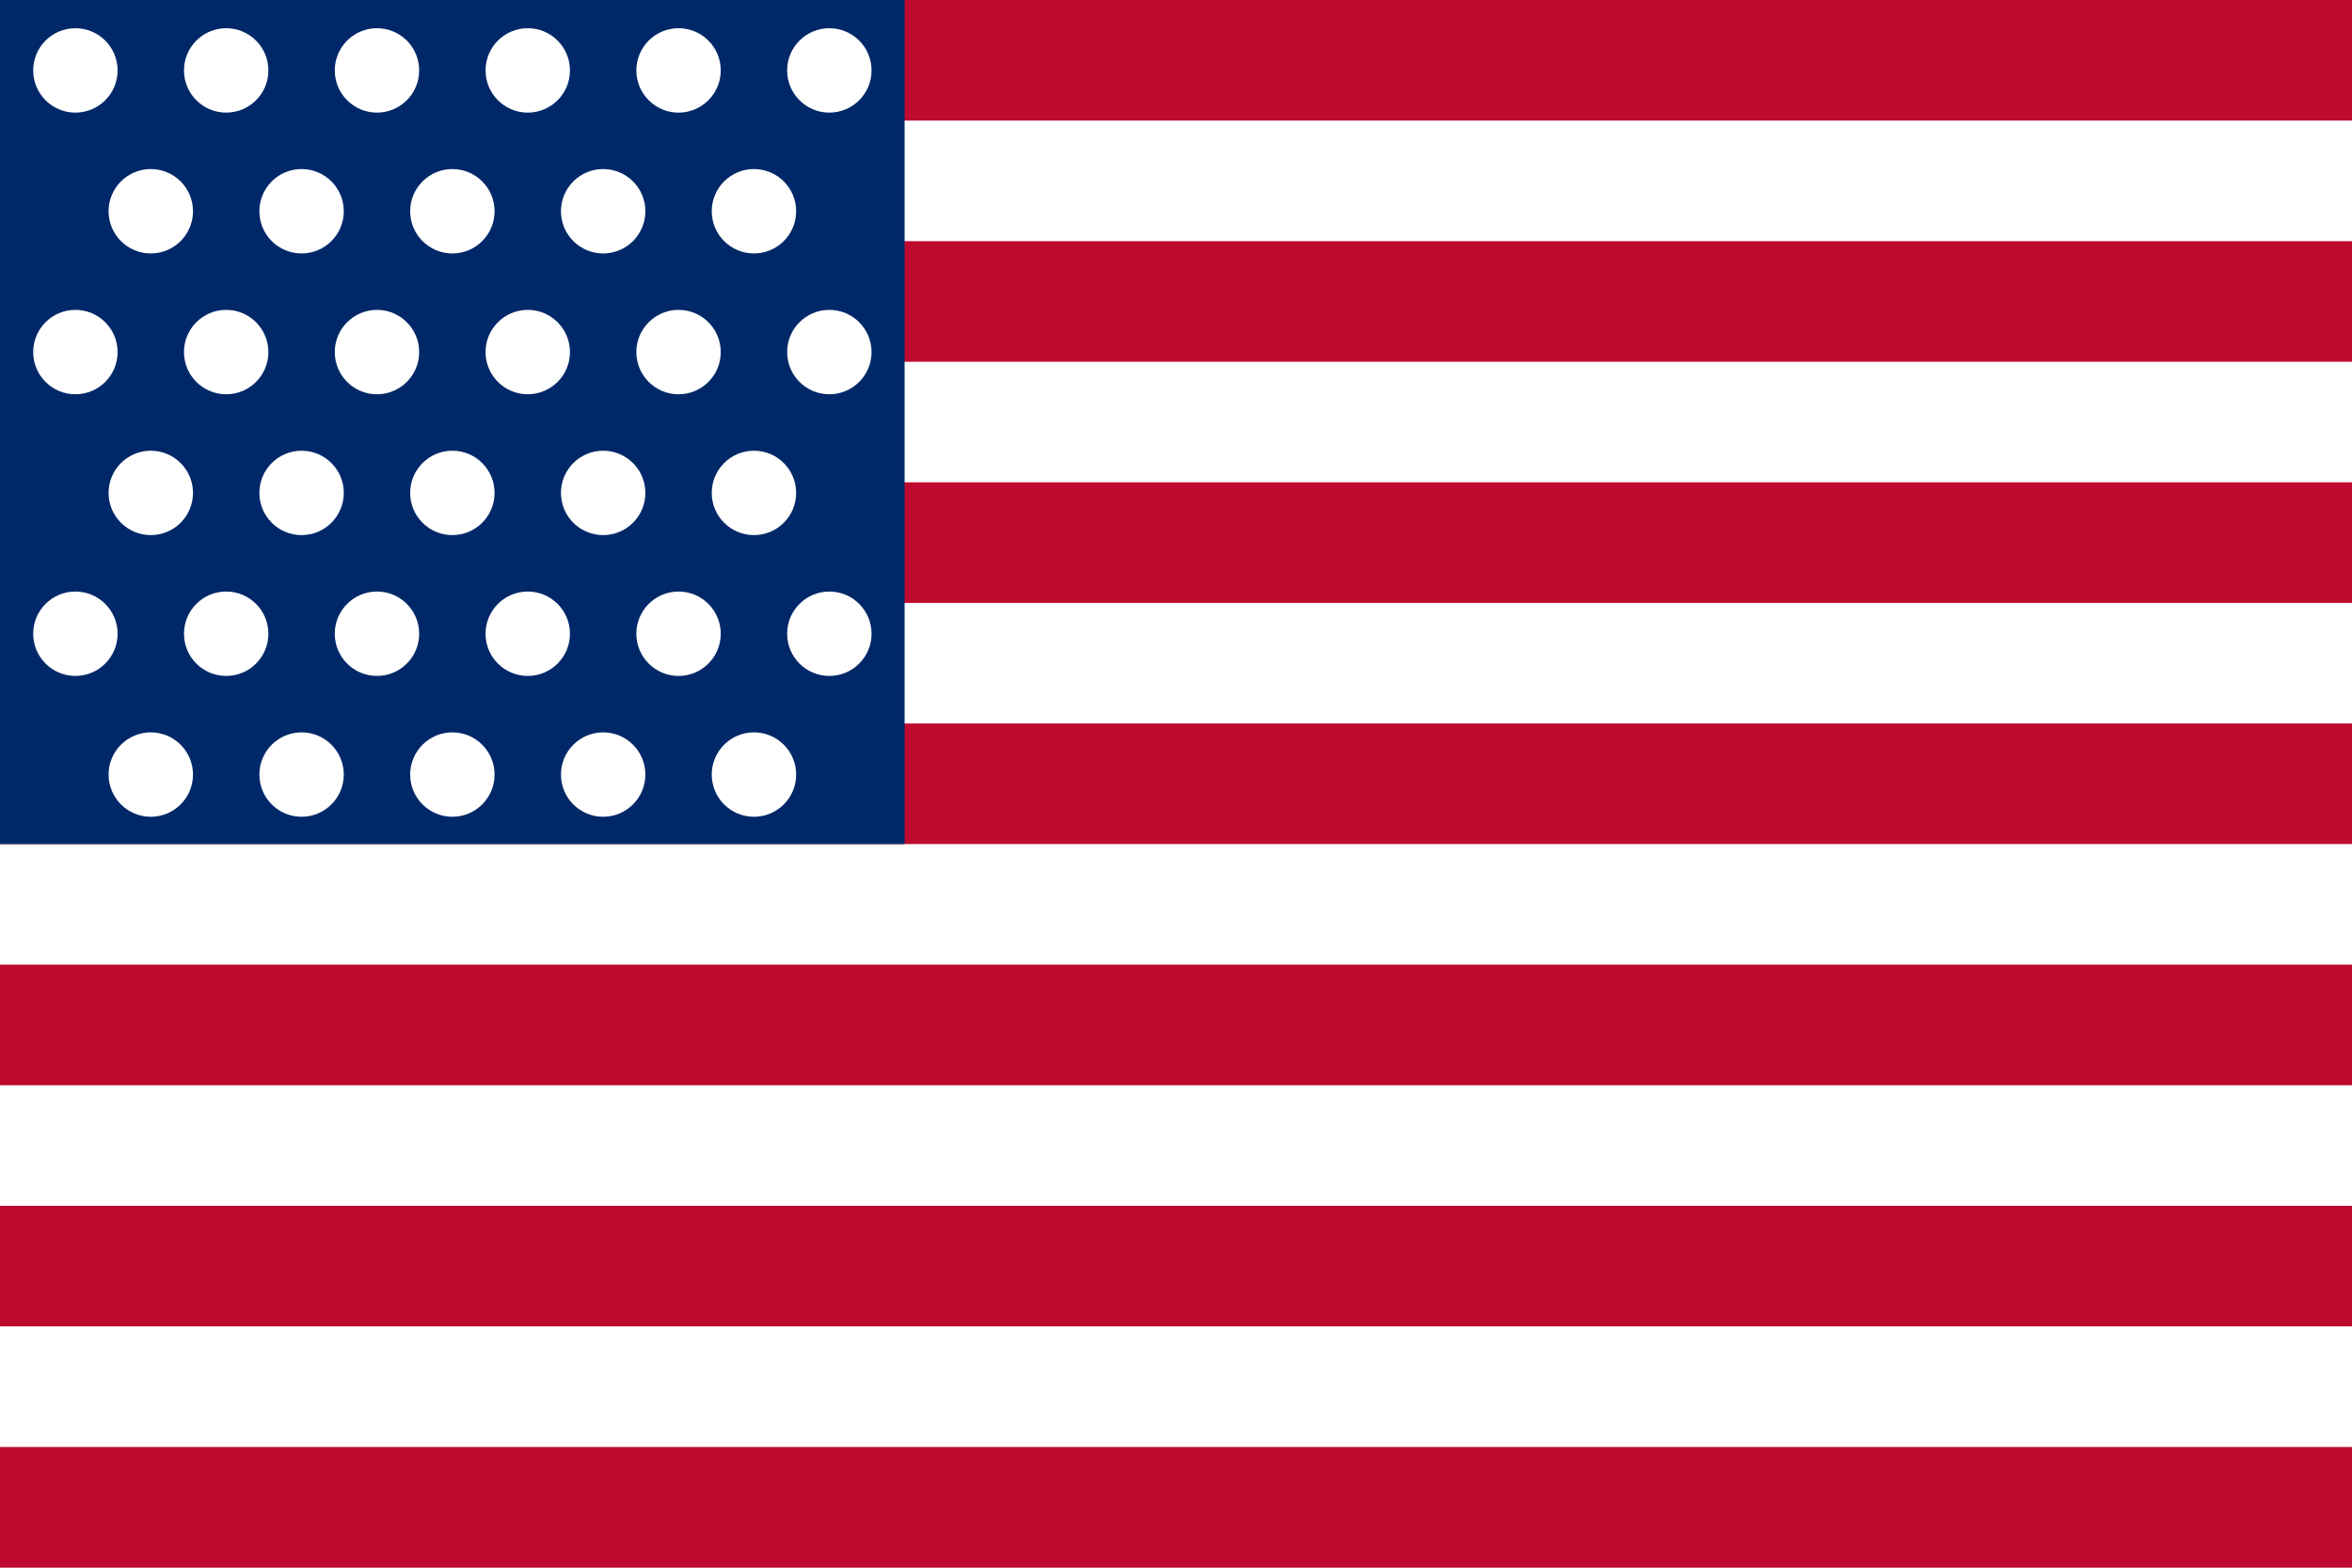 <svg xmlns="http://www.w3.org/2000/svg" viewBox="0 0 900 600">
  <rect width="900" height="600" fill="#bf0a30"/>
  <rect y="46.15" width="900" height="46.15" fill="#fff"/>
  <rect y="138.45" width="900" height="46.15" fill="#fff"/>
  <rect y="230.75" width="900" height="46.15" fill="#fff"/>
  <rect y="323.05" width="900" height="46.15" fill="#fff"/>
  <rect y="415.35" width="900" height="46.15" fill="#fff"/>
  <rect y="507.65" width="900" height="46.15" fill="#fff"/>
  <rect width="346.15" height="323.05" fill="#002868"/>
  <g fill="#fff">
    <circle cx="28.85" cy="26.95" r="16.15"/>
    <circle cx="86.55" cy="26.95" r="16.15"/>
    <circle cx="144.25" cy="26.95" r="16.15"/>
    <circle cx="201.95" cy="26.95" r="16.15"/>
    <circle cx="259.65" cy="26.95" r="16.15"/>
    <circle cx="317.35" cy="26.95" r="16.15"/>
    <circle cx="57.7" cy="80.85" r="16.15"/>
    <circle cx="115.4" cy="80.85" r="16.15"/>
    <circle cx="173.1" cy="80.85" r="16.15"/>
    <circle cx="230.8" cy="80.85" r="16.15"/>
    <circle cx="288.5" cy="80.85" r="16.15"/>
    <circle cx="28.85" cy="134.75" r="16.15"/>
    <circle cx="86.55" cy="134.75" r="16.15"/>
    <circle cx="144.25" cy="134.75" r="16.15"/>
    <circle cx="201.95" cy="134.75" r="16.15"/>
    <circle cx="259.65" cy="134.75" r="16.15"/>
    <circle cx="317.35" cy="134.75" r="16.15"/>
    <circle cx="57.7" cy="188.65" r="16.15"/>
    <circle cx="115.4" cy="188.65" r="16.15"/>
    <circle cx="173.1" cy="188.65" r="16.15"/>
    <circle cx="230.8" cy="188.65" r="16.15"/>
    <circle cx="288.5" cy="188.65" r="16.15"/>
    <circle cx="28.85" cy="242.55" r="16.15"/>
    <circle cx="86.55" cy="242.55" r="16.15"/>
    <circle cx="144.25" cy="242.55" r="16.15"/>
    <circle cx="201.95" cy="242.55" r="16.15"/>
    <circle cx="259.65" cy="242.55" r="16.15"/>
    <circle cx="317.35" cy="242.55" r="16.15"/>
    <circle cx="57.7" cy="296.45" r="16.15"/>
    <circle cx="115.4" cy="296.45" r="16.15"/>
    <circle cx="173.1" cy="296.45" r="16.15"/>
    <circle cx="230.8" cy="296.45" r="16.15"/>
    <circle cx="288.5" cy="296.45" r="16.15"/>
  </g>
</svg> 